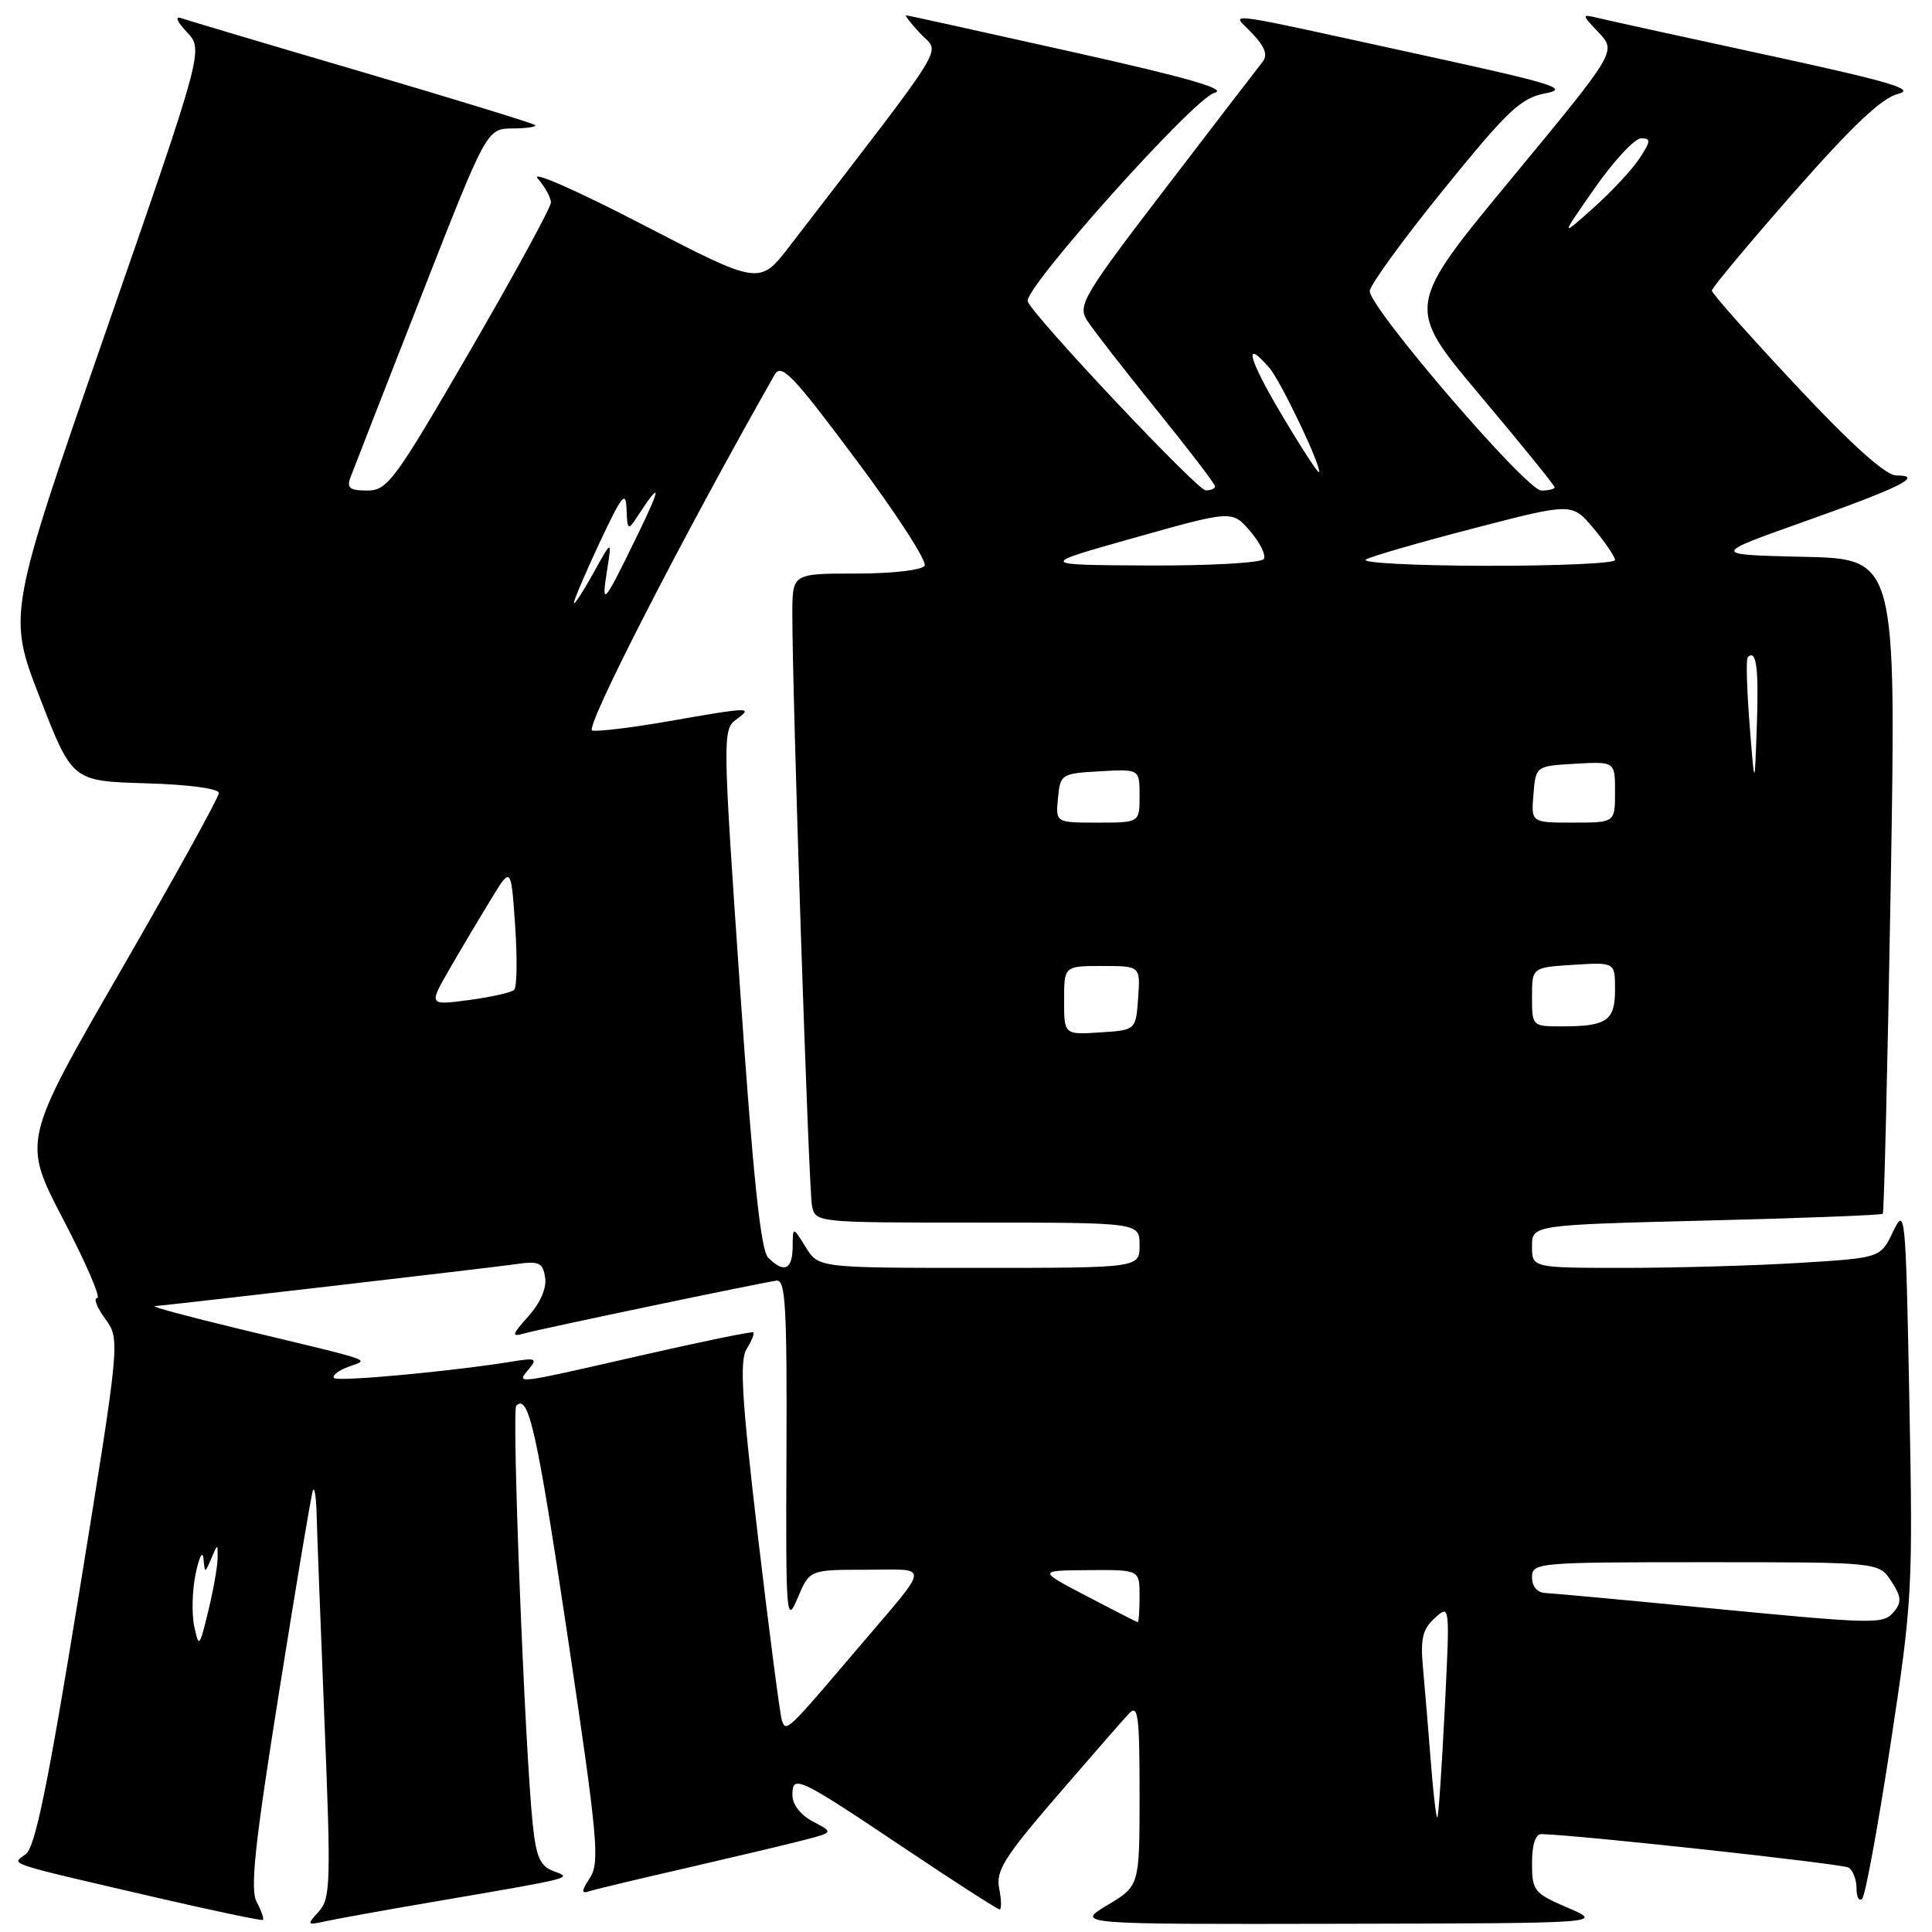 <?xml version="1.0" encoding="UTF-8" standalone="no"?>
<!DOCTYPE svg PUBLIC "-//W3C//DTD SVG 1.1//EN" "http://www.w3.org/Graphics/SVG/1.1/DTD/svg11.dtd" >
<svg xmlns="http://www.w3.org/2000/svg" xmlns:xlink="http://www.w3.org/1999/xlink" version="1.1" viewBox="0 0 256 256">
 <g >
 <path fill="currentColor"
d=" M 34.02 252.04 C 33.12 250.36 33.73 244.59 36.98 224.21 C 39.23 210.07 41.24 198.05 41.46 197.50 C 41.67 196.95 41.89 198.30 41.95 200.50 C 42.00 202.70 42.47 215.05 42.99 227.95 C 43.86 249.40 43.80 251.57 42.25 253.28 C 40.63 255.06 40.67 255.12 43.03 254.60 C 44.39 254.29 50.90 253.12 57.50 251.99 C 76.31 248.77 75.89 248.87 73.33 247.93 C 71.59 247.28 71.05 246.07 70.60 241.81 C 69.55 231.96 67.78 186.89 68.41 186.26 C 70.04 184.63 71.15 189.60 75.24 217.00 C 79.18 243.39 79.49 246.74 78.20 248.77 C 77.00 250.63 76.99 250.96 78.12 250.59 C 78.88 250.34 84.67 248.96 91.00 247.51 C 97.33 246.05 104.29 244.40 106.48 243.83 C 110.46 242.80 110.46 242.80 107.73 241.37 C 106.09 240.51 105.00 239.11 105.00 237.86 C 105.00 235.09 105.69 235.41 119.93 244.95 C 126.54 249.38 132.17 253.00 132.45 253.00 C 132.72 253.00 132.70 251.76 132.40 250.25 C 131.93 247.90 133.04 246.12 140.04 238.00 C 144.54 232.78 148.85 227.84 149.61 227.04 C 150.80 225.78 151.00 227.31 151.00 237.73 C 151.00 249.89 151.00 249.89 146.75 252.43 C 142.50 254.98 142.50 254.98 177.50 254.91 C 212.50 254.84 212.50 254.84 207.75 252.79 C 203.25 250.86 203.00 250.54 203.00 246.88 C 203.00 244.43 203.46 243.01 204.25 243.03 C 209.13 243.14 244.13 246.96 244.96 247.47 C 245.53 247.83 246.00 249.07 246.00 250.23 C 246.00 251.38 246.34 252.00 246.75 251.59 C 247.16 251.17 248.85 241.99 250.50 231.17 C 253.40 212.15 253.48 210.65 253.00 185.61 C 252.52 160.57 252.45 159.83 250.84 163.20 C 249.18 166.68 249.18 166.68 238.44 167.34 C 232.52 167.70 222.13 168.00 215.34 168.00 C 203.00 168.00 203.00 168.00 203.00 165.15 C 203.00 162.31 203.00 162.31 226.09 161.73 C 238.79 161.42 249.31 161.01 249.48 160.83 C 249.65 160.65 250.12 141.05 250.53 117.28 C 251.26 74.06 251.26 74.06 238.99 73.78 C 226.72 73.50 226.72 73.50 239.11 69.10 C 251.89 64.56 254.99 63.00 251.28 63.00 C 249.87 63.00 245.45 59.04 237.99 51.08 C 231.85 44.53 226.83 38.87 226.83 38.51 C 226.83 38.15 231.71 32.30 237.67 25.51 C 245.43 16.68 249.35 12.97 251.50 12.44 C 253.91 11.85 250.54 10.85 234.50 7.37 C 223.50 4.99 213.38 2.77 212.00 2.44 C 209.50 1.84 209.50 1.84 211.85 4.33 C 214.19 6.83 214.19 6.83 200.21 23.74 C 186.24 40.65 186.24 40.65 196.12 52.39 C 201.55 58.85 206.00 64.33 206.00 64.57 C 206.00 64.80 205.20 65.00 204.23 65.00 C 202.27 65.00 181.50 40.84 181.50 38.57 C 181.50 37.81 185.89 31.77 191.26 25.14 C 199.79 14.61 201.50 13.00 204.76 12.37 C 208.01 11.76 205.95 11.11 189.00 7.41 C 160.39 1.17 163.21 1.53 165.96 4.46 C 167.64 6.24 168.01 7.30 167.28 8.22 C 166.72 8.92 160.96 16.42 154.48 24.89 C 143.63 39.04 142.80 40.44 144.00 42.39 C 144.73 43.55 148.85 48.86 153.16 54.19 C 157.47 59.52 161.00 64.13 161.00 64.44 C 161.00 64.75 160.44 64.99 159.75 64.97 C 158.61 64.94 136.92 41.91 136.18 39.94 C 135.57 38.30 158.23 12.98 160.91 12.31 C 162.77 11.84 157.44 10.30 142.00 6.86 C 130.18 4.22 120.31 2.04 120.08 2.03 C 119.84 2.01 120.70 3.12 121.99 4.49 C 124.56 7.23 126.23 4.53 104.60 32.65 C 100.64 37.79 100.64 37.79 85.07 29.72 C 76.39 25.22 70.27 22.53 71.25 23.65 C 72.21 24.76 73.00 26.19 73.00 26.83 C 73.00 27.48 68.17 36.33 62.27 46.51 C 52.28 63.72 51.34 65.00 48.66 65.00 C 46.34 65.00 45.91 64.66 46.44 63.25 C 46.80 62.29 51.01 51.50 55.80 39.27 C 64.50 17.05 64.50 17.05 67.92 17.02 C 69.80 17.01 71.14 16.81 70.91 16.58 C 70.68 16.35 60.37 13.18 48.00 9.54 C 35.62 5.91 24.84 2.69 24.02 2.41 C 23.14 2.10 23.44 2.84 24.76 4.25 C 26.98 6.61 26.98 6.61 13.99 44.02 C 1.00 81.43 1.00 81.43 5.29 92.47 C 9.57 103.50 9.57 103.50 19.29 103.79 C 24.96 103.95 29.00 104.49 29.00 105.08 C 29.00 105.64 23.14 116.24 15.98 128.65 C 2.96 151.20 2.96 151.20 8.39 161.60 C 11.38 167.32 13.40 172.00 12.88 172.00 C 12.36 172.00 12.84 173.24 13.94 174.75 C 15.93 177.50 15.93 177.50 10.50 210.99 C 6.35 236.52 4.67 244.77 3.41 245.69 C 1.49 247.09 0.27 246.69 21.00 251.50 C 28.43 253.22 34.65 254.52 34.83 254.40 C 35.01 254.27 34.65 253.21 34.02 252.04 Z  M 189.58 233.32 C 189.24 229.02 188.78 223.41 188.54 220.85 C 188.20 217.12 188.52 215.84 190.13 214.39 C 192.13 212.57 192.13 212.60 191.43 226.54 C 191.05 234.22 190.61 240.65 190.46 240.82 C 190.31 241.00 189.91 237.63 189.58 233.32 Z  M 103.60 227.93 C 103.34 227.14 101.92 216.18 100.43 203.58 C 98.28 185.31 97.98 180.26 98.94 178.73 C 99.60 177.67 99.99 176.69 99.82 176.54 C 99.64 176.40 92.97 177.77 85.00 179.59 C 67.91 183.49 68.40 183.43 70.07 181.42 C 71.23 180.02 70.99 179.90 67.94 180.40 C 60.02 181.70 44.78 183.11 44.27 182.60 C 43.96 182.29 44.79 181.63 46.10 181.13 C 48.91 180.06 50.47 180.60 31.50 176.04 C 24.90 174.45 19.95 173.11 20.50 173.07 C 23.12 172.85 64.95 167.99 68.18 167.53 C 71.42 167.06 71.91 167.27 72.23 169.25 C 72.46 170.64 71.63 172.59 70.05 174.37 C 67.78 176.92 67.72 177.18 69.50 176.68 C 71.73 176.05 100.69 170.00 102.91 169.69 C 104.08 169.53 104.29 173.28 104.21 192.50 C 104.11 214.33 104.19 215.31 105.69 211.75 C 107.27 208.00 107.27 208.00 114.76 208.00 C 123.34 208.00 123.47 206.89 113.59 218.50 C 104.22 229.51 104.15 229.58 103.60 227.93 Z  M 25.74 215.50 C 25.38 213.85 25.47 210.70 25.93 208.50 C 26.39 206.30 26.85 205.40 26.96 206.50 C 27.14 208.50 27.14 208.50 28.00 206.50 C 28.86 204.50 28.86 204.50 28.83 206.50 C 28.82 207.60 28.26 210.75 27.59 213.50 C 26.43 218.29 26.35 218.37 25.74 215.50 Z  M 144.00 211.50 C 137.50 208.10 137.50 208.10 144.25 208.05 C 151.00 208.00 151.00 208.00 151.00 211.50 C 151.00 213.43 150.89 214.98 150.75 214.95 C 150.61 214.92 147.57 213.37 144.00 211.50 Z  M 225.00 212.95 C 214.82 211.96 205.71 211.12 204.75 211.08 C 203.69 211.03 203.00 210.21 203.00 209.00 C 203.00 207.06 203.67 207.00 225.98 207.00 C 248.95 207.00 248.95 207.00 250.60 209.51 C 251.92 211.52 252.00 212.30 251.00 213.51 C 249.53 215.27 248.91 215.26 225.00 212.95 Z  M 101.78 166.64 C 100.80 165.65 99.78 155.95 98.06 130.99 C 95.76 97.70 95.74 96.66 97.54 95.35 C 99.85 93.66 99.45 93.67 88.64 95.56 C 83.77 96.41 79.19 96.97 78.47 96.80 C 77.40 96.56 90.36 71.29 102.63 49.67 C 103.53 48.09 104.98 49.59 113.41 60.89 C 118.78 68.06 122.87 74.40 122.52 74.96 C 122.16 75.55 118.18 76.00 113.44 76.00 C 105.00 76.00 105.00 76.00 104.99 81.25 C 104.96 91.49 107.15 157.54 107.59 159.75 C 108.04 162.00 108.04 162.00 129.52 162.00 C 151.00 162.00 151.00 162.00 151.00 165.00 C 151.00 168.00 151.00 168.00 129.73 168.00 C 108.46 168.00 108.46 168.00 106.76 165.25 C 105.05 162.50 105.05 162.50 105.03 165.25 C 105.00 168.26 103.88 168.74 101.78 166.64 Z  M 141.00 132.55 C 141.00 128.00 141.00 128.00 146.06 128.00 C 151.11 128.00 151.11 128.00 150.81 132.25 C 150.50 136.50 150.50 136.50 145.75 136.80 C 141.00 137.11 141.00 137.11 141.00 132.55 Z  M 203.00 132.09 C 203.00 128.19 203.00 128.19 208.50 127.84 C 214.00 127.50 214.00 127.50 214.00 131.14 C 214.00 135.26 212.92 136.00 206.92 136.00 C 203.03 136.00 203.00 135.97 203.00 132.09 Z  M 59.59 128.36 C 61.13 125.69 63.60 121.54 65.06 119.15 C 67.72 114.80 67.72 114.80 68.26 122.65 C 68.55 126.97 68.50 130.79 68.14 131.15 C 67.79 131.50 65.09 132.12 62.14 132.51 C 56.79 133.22 56.79 133.22 59.59 128.36 Z  M 140.19 105.75 C 140.49 102.58 140.63 102.49 145.75 102.20 C 151.00 101.90 151.00 101.90 151.00 105.45 C 151.00 109.00 151.00 109.00 145.44 109.00 C 139.87 109.00 139.87 109.00 140.19 105.75 Z  M 203.19 105.25 C 203.50 101.50 203.50 101.50 208.75 101.20 C 214.00 100.90 214.00 100.90 214.00 104.95 C 214.00 109.00 214.00 109.00 208.44 109.00 C 202.88 109.00 202.88 109.00 203.19 105.25 Z  M 231.83 96.01 C 231.46 91.33 231.35 87.32 231.58 87.09 C 232.72 85.95 233.06 88.48 232.79 96.13 C 232.50 104.50 232.50 104.50 231.83 96.01 Z  M 76.05 79.88 C 76.02 79.55 77.56 75.95 79.46 71.88 C 82.43 65.56 82.94 64.93 83.02 67.50 C 83.11 70.19 83.24 70.31 84.31 68.66 C 87.68 63.47 87.72 64.25 84.42 71.00 C 79.93 80.21 79.66 80.51 80.45 75.50 C 81.08 71.50 81.08 71.50 78.59 76.00 C 77.21 78.47 76.07 80.22 76.05 79.88 Z  M 150.38 71.24 C 163.27 67.61 163.27 67.61 165.65 70.38 C 166.96 71.90 167.77 73.56 167.46 74.07 C 167.14 74.58 160.27 74.97 152.19 74.93 C 137.50 74.86 137.50 74.86 150.38 71.24 Z  M 181.00 74.13 C 181.82 73.68 188.31 71.81 195.41 69.97 C 208.32 66.62 208.32 66.62 211.16 70.02 C 212.72 71.89 214.00 73.78 214.00 74.21 C 214.00 74.65 206.24 74.99 196.75 74.97 C 187.26 74.95 180.18 74.57 181.00 74.13 Z  M 169.80 54.90 C 165.42 47.55 164.68 44.67 168.20 48.75 C 169.75 50.54 175.24 62.10 174.76 62.56 C 174.62 62.70 172.38 59.25 169.80 54.90 Z  M 211.33 24.90 C 213.86 21.29 216.61 18.33 217.45 18.33 C 218.78 18.33 218.75 18.70 217.24 20.99 C 216.28 22.45 213.53 25.41 211.12 27.56 C 206.74 31.47 206.74 31.47 211.33 24.90 Z "/>
</g>
</svg>
